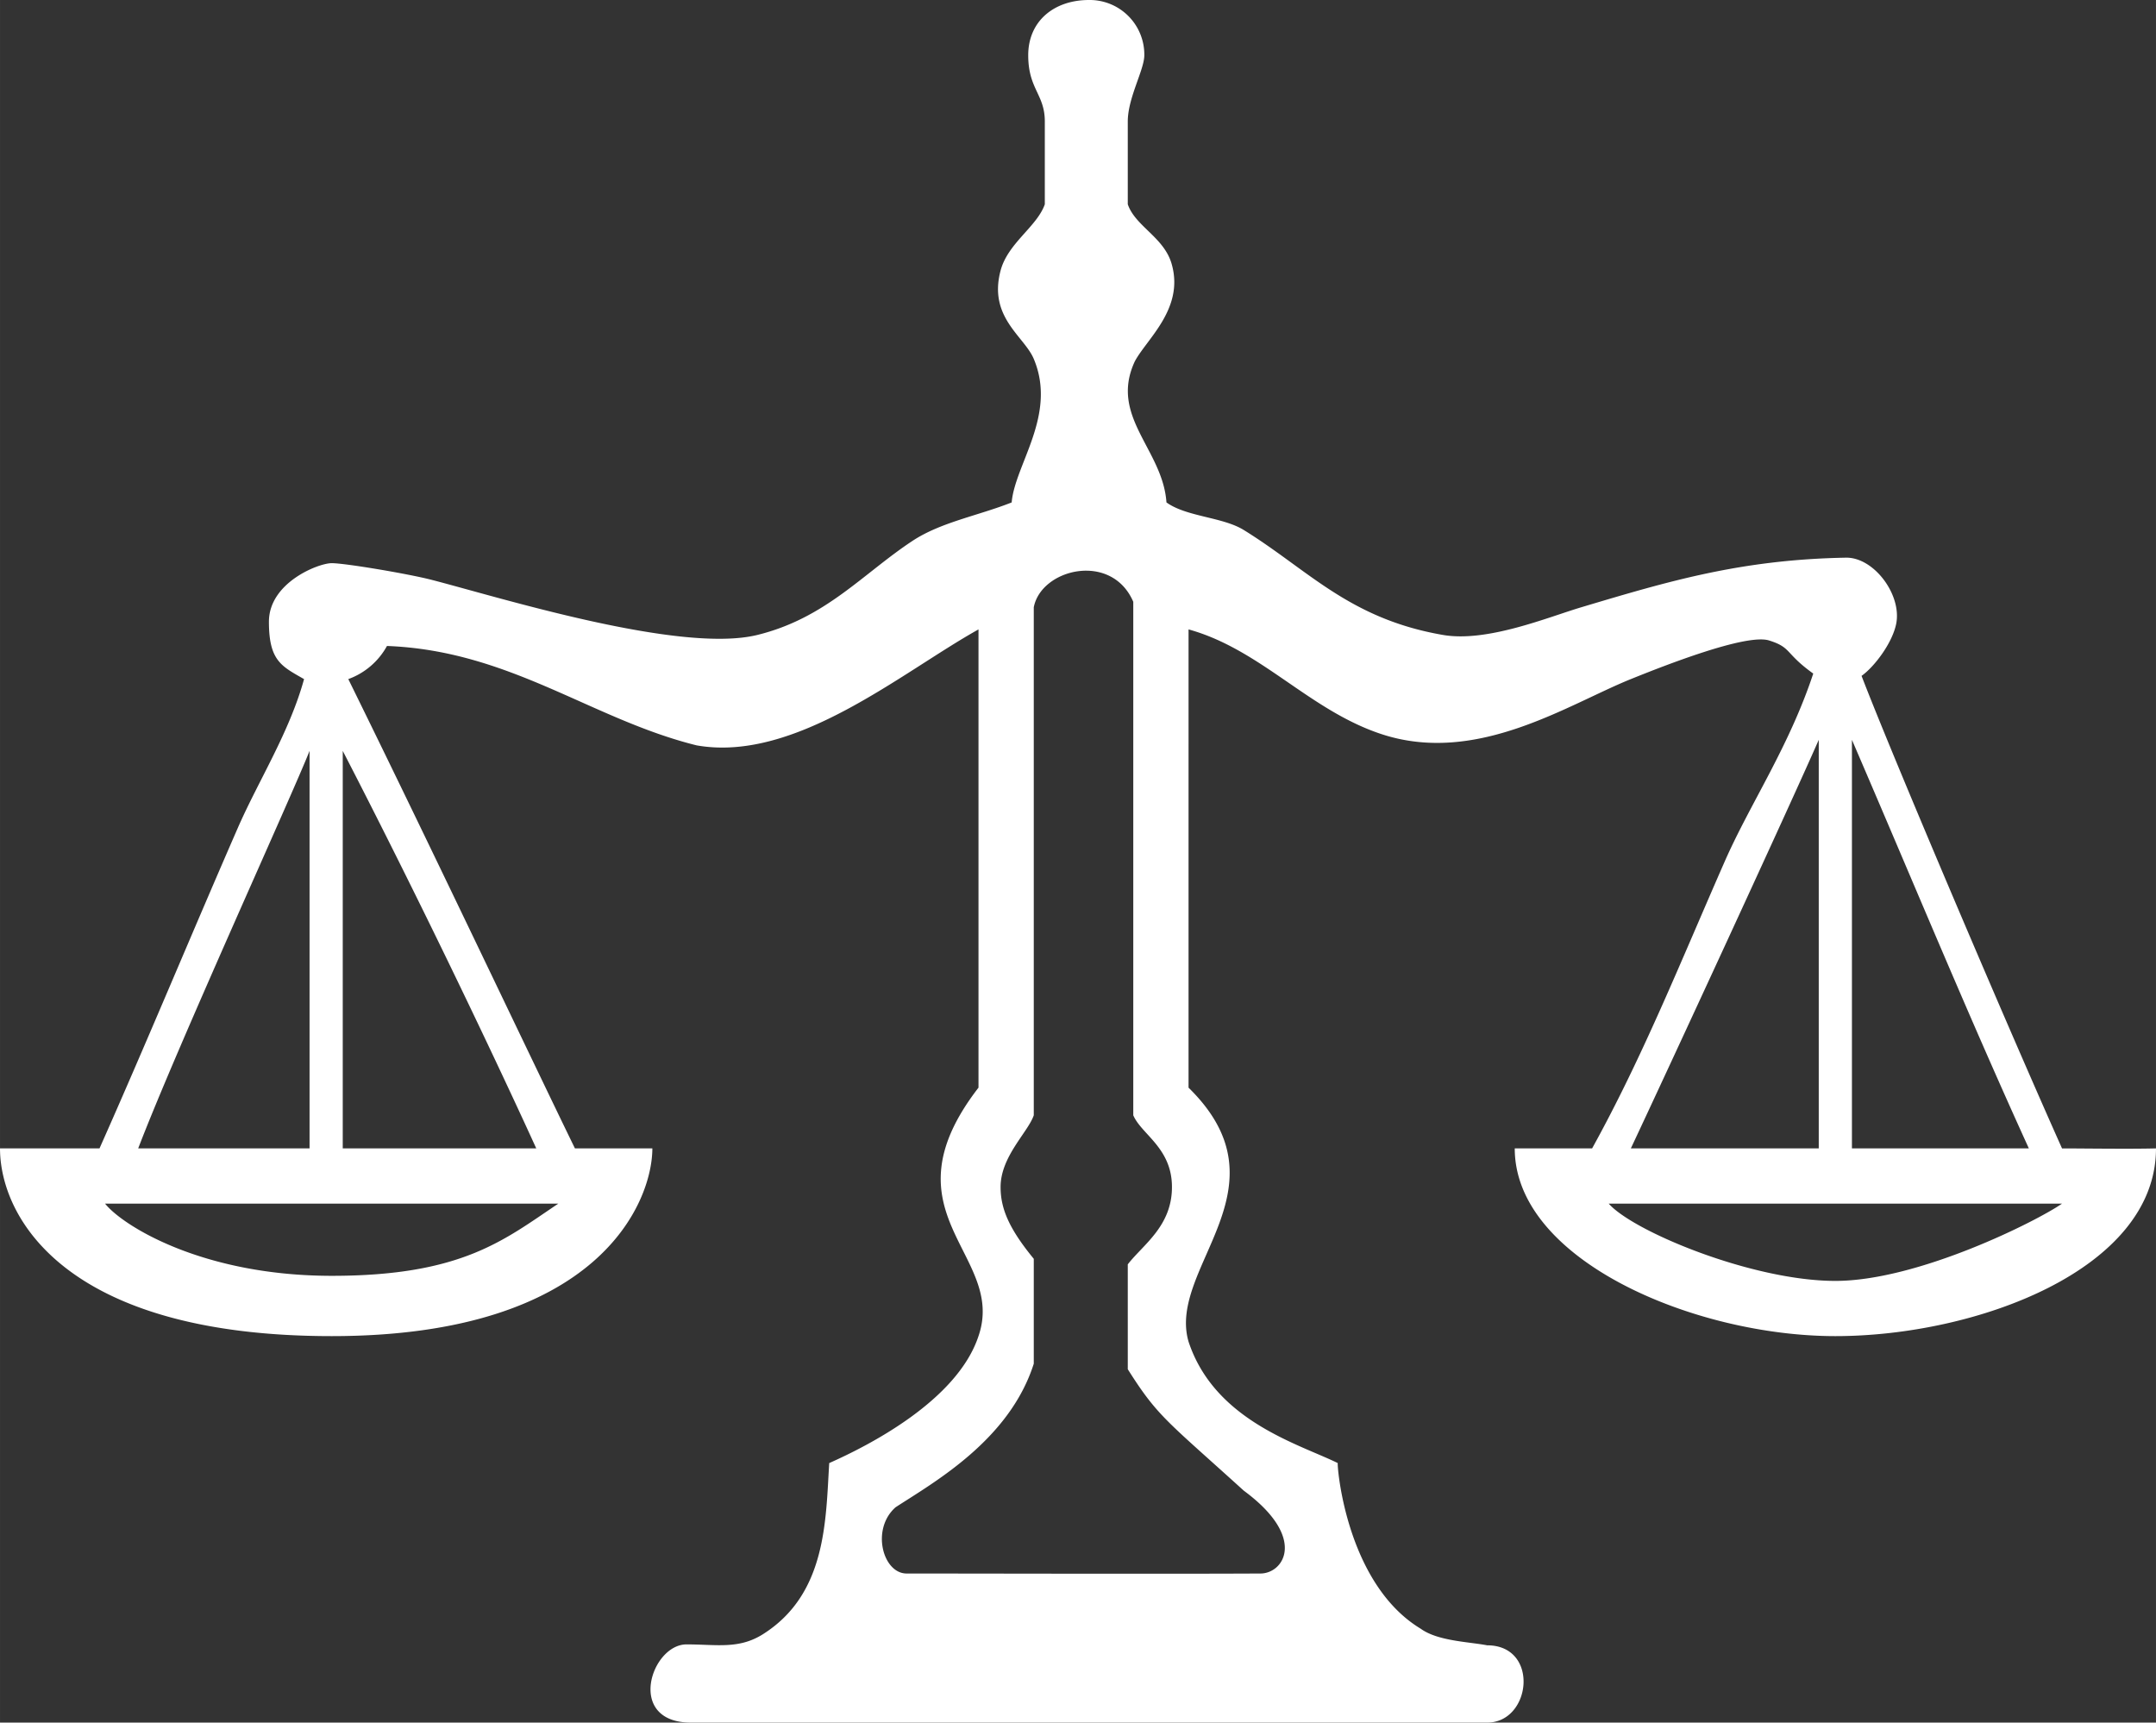 <svg xmlns="http://www.w3.org/2000/svg" width="45.247" height="36.153" viewBox="0 0 408 326">
  <rect x="0" y="0" width="408" height="326" fill="#333333" stroke="none"/>
  <defs>
    <style>
      .cls-1 {
        fill: #fff;
        fill-rule: evenodd;
      }
    </style>
  </defs>
  <path id="Trade_1" data-name="Trade 1" class="cls-1" d="M2742,323.333c0,22.946-34.02,35.526-60.68,35.526s-60.67-14.374-60.67-35.526h14.64c9.54-17.231,16.84-35.523,25.11-54.333,4.83-10.977,12.12-21.594,16.74-35.526-5.42-3.883-4.05-4.923-8.37-6.269s-19.85,4.77-26.15,7.314c-11.93,4.814-29.07,16.31-47.08,10.449-13.71-4.462-22.91-16.068-36.62-19.853V311.84c19.4,18.984-4.09,34.025,0,48.064,4.96,15.015,20.95,19.388,28.25,22.987-0.23-.449,1.26,22.63,15.69,31.346,3.24,2.343,9.07,2.463,12.56,3.135,9.96,0,8.41,14.628,0,14.628H2464.77c-12.39,0-7.58-14.8-.85-14.8,5.69,0,9.88.957,14.45-1.923,12.04-7.6,11.88-21.472,12.55-32.391,7.23-3.205,24.19-11.751,28.25-24.032,5.33-15.491-18.48-23.084,0-47.019V225.115c-14.55,8.112-34.63,25.248-53.35,21.943-19.91-4.942-35.29-17.926-58.59-18.808a13.641,13.641,0,0,1-7.32,6.269c15.67,31.83,34.81,72.247,42.89,88.814h14.65c0,10.032-9.96,35.526-60.68,35.526s-62.77-22.7-62.77-35.526h18.83c8.91-20.022,17.13-39.925,26.15-60.6,3.94-9.016,9.76-18.076,12.56-28.212-4.28-2.448-6.65-3.46-6.65-10.86s9.36-11.082,11.88-11.082,14.38,1.993,18.83,3.135c12.73,3.269,47.07,14.053,61.72,10.448,12.93-3.18,19.92-11.557,29.3-17.763,5.38-3.568,12.43-4.786,18.83-7.314,0.6-7.164,8.64-16.577,4.18-27.166-1.81-4.306-8.63-7.856-6.28-16.718,1.39-5.215,6.89-8.3,8.37-12.539V128.987c0-5.153-3.14-6.116-3.14-12.538S2533.43,106,2540.09,106a10.336,10.336,0,0,1,10.46,10.449c0,2.758-3.13,8.061-3.13,12.538V144.66c1.45,4.229,7,6.283,8.36,11.494,2.27,8.374-4.86,14.075-7.05,18.28-4.82,10.428,5.32,16.627,6.01,26.649,3.82,2.74,10.63,2.744,14.64,5.225,12.2,7.535,19.92,16.781,37.67,19.852,8.36,1.449,19.86-3.346,26.15-5.224,16.5-4.928,30.24-9.052,50.22-9.4,5.28,0,10.52,7.09,9.41,12.539-0.76,3.711-4.21,8.19-6.55,9.832,5.84,15.226,27.45,66,37.94,89.43C2727.94,323.333,2737.06,323.468,2742,323.333Zm-212.37-102.4v96.128c-1.07,3.19-6.28,7.795-6.28,13.583,0,4.044,1.56,7.838,6.28,13.584v19.852c-4.61,14.471-18.88,22.431-26.15,27.167-4.7,4.137-2.41,12.538,2.09,12.538,14,0,47.95.092,66.95,0,4.42,0,8.92-6.783-3.14-15.673-14.67-13.308-16.3-14.021-21.96-22.987V345.276c2.91-3.752,8.36-7.215,8.36-14.629s-5.77-9.948-7.32-13.583V219.891C2544.36,210.371,2531.01,213.628,2529.63,220.936Zm-130.77,102.4h36.62c-8.73-19.151-22.93-48.743-36.62-75.23v75.23Zm279.32,0v-77.32c-5.46,12.464-29,63.389-35.56,77.32h35.56Zm6.28,0h33.48c-11.59-25.417-21.87-50.4-33.48-77.32v77.32Zm-324.31,0h32.43V248.1C2389.26,256.541,2367.59,303.924,2360.15,323.333Zm-6.27,10.449c3.21,4.069,18.26,13.666,42.93,13.666s32.6-6.81,42.85-13.666h-85.78Zm284.55,0c4.62,5.259,27.17,14.628,42.89,14.628s38.27-11.388,42.9-14.628h-85.79Z" transform="translate(-2334 -106)"/>
</svg>
